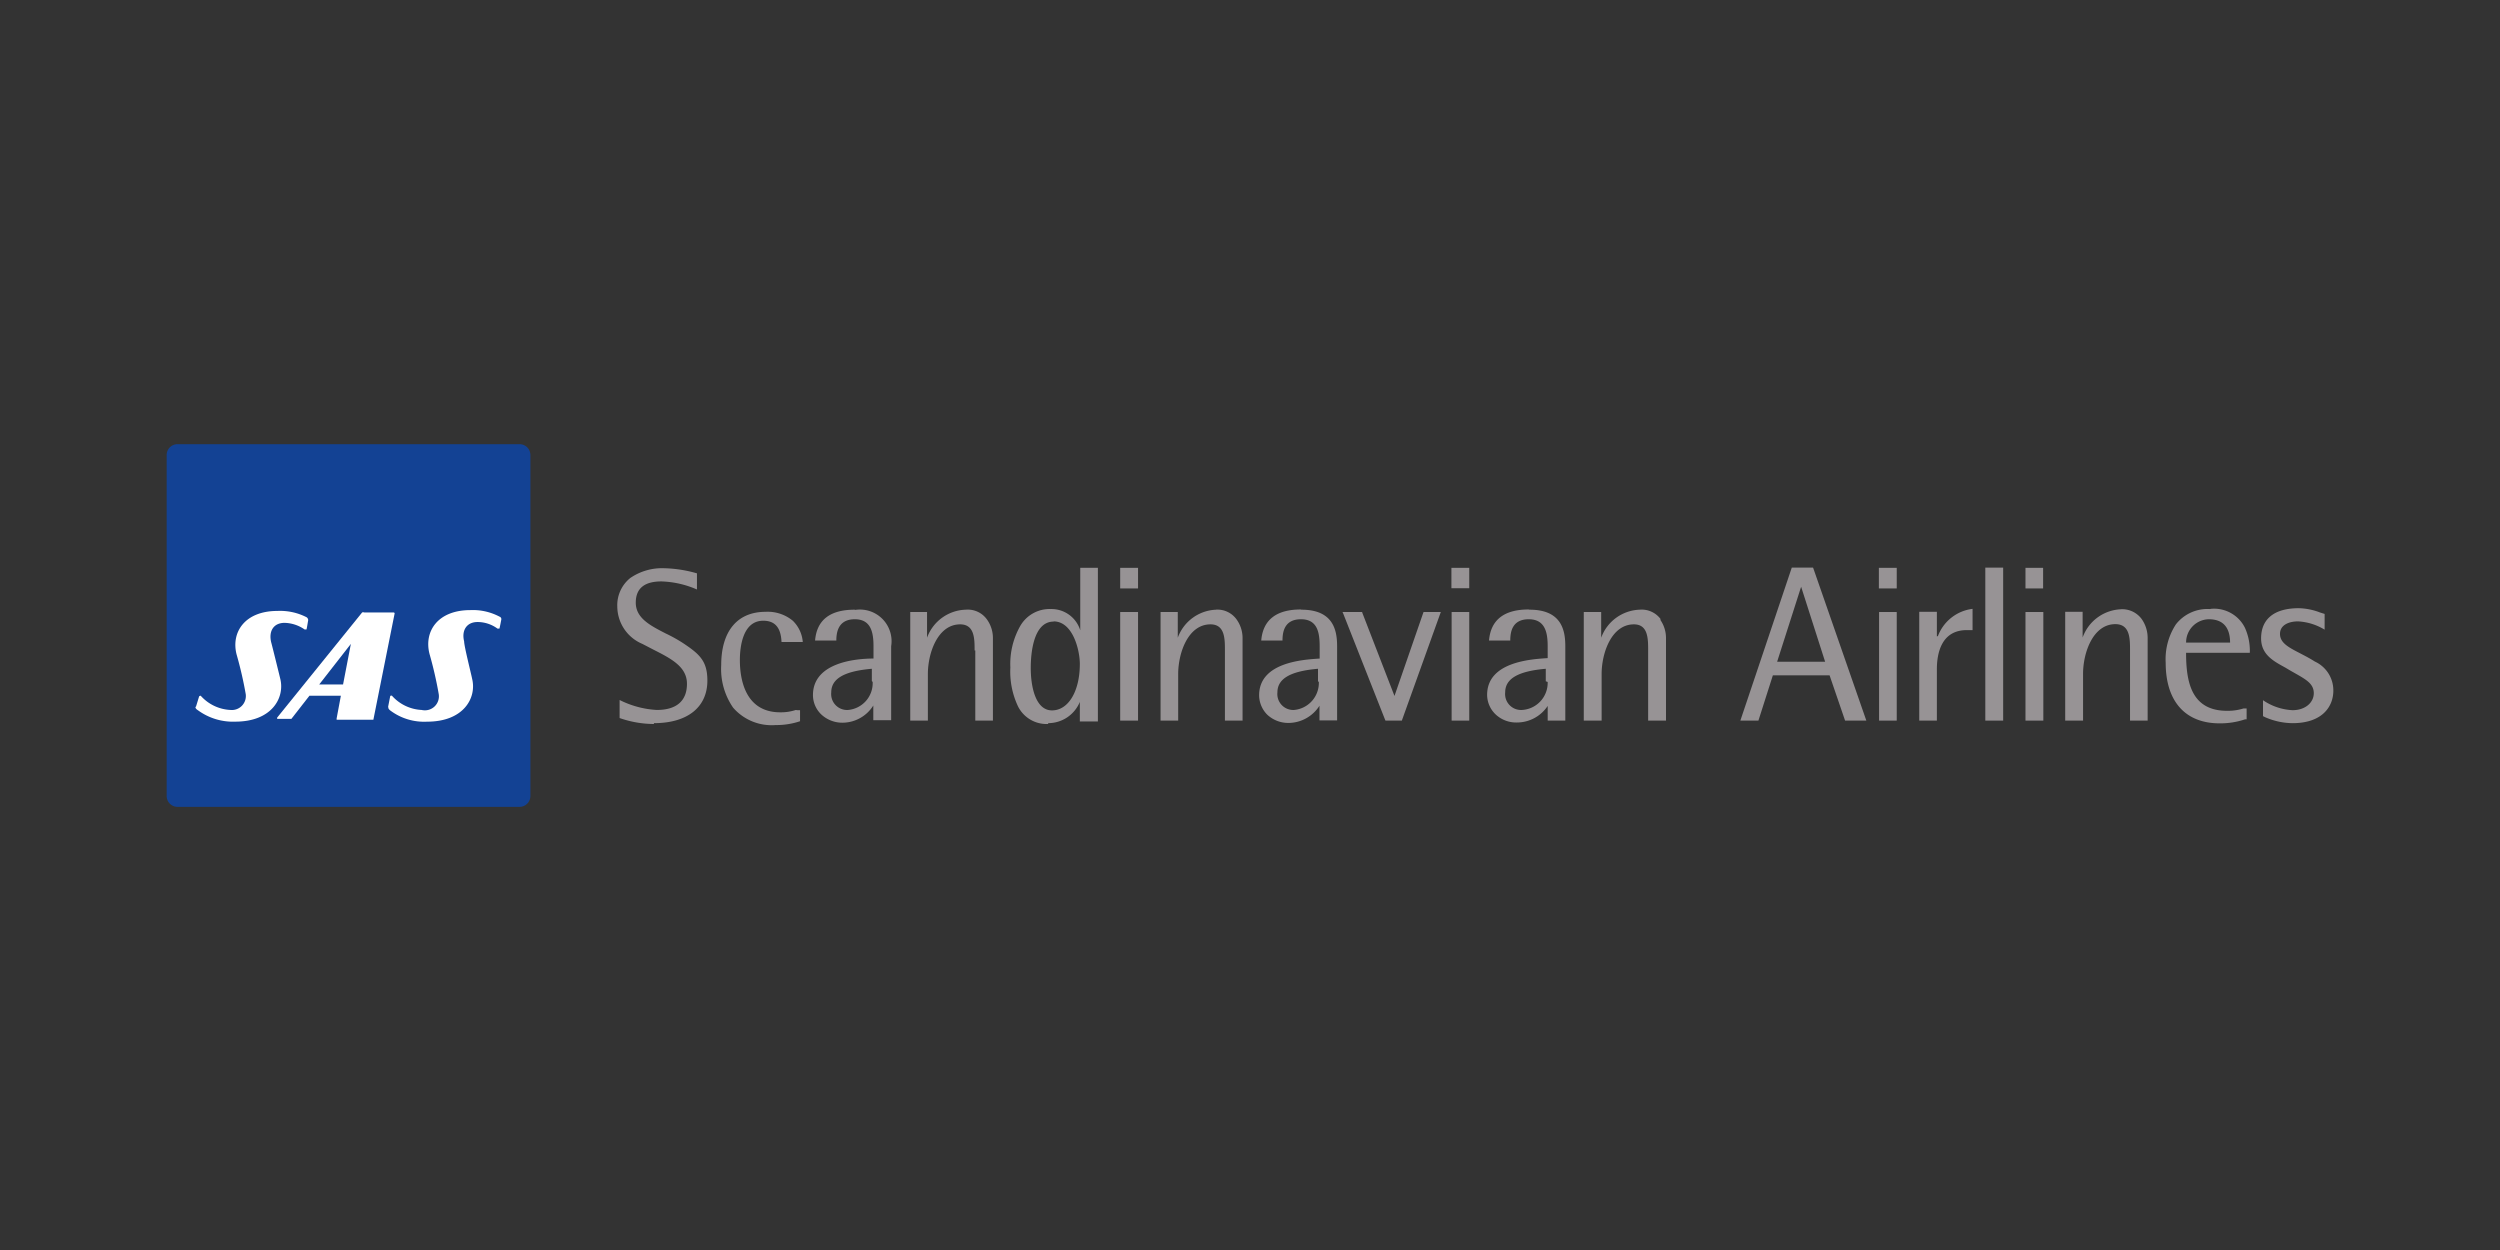 <svg id="aw" xmlns="http://www.w3.org/2000/svg" viewBox="0 0 120 60"><rect x="0" y="0" width="120" height="60" fill="#333333" stroke="none"/><defs><style>.cls-1{fill:#979395;}.cls-2{fill:#134294;}.cls-3{fill:#fff;}</style></defs><title>ai_template_SAS_full_1</title><path id="_Path_" data-name=" Path " class="cls-1" d="M92.97,30.55v-1.183h-.846v5.221h.846V32.121c0-.704.184-1.876,1.438-1.876h.275v-1.02h0a2.04,2.04,0,0,0-1.662,1.305Z"/><path id="_Path_2" data-name=" Path 2" class="cls-1" d="M101.822,29.245a2.04,2.04,0,0,0-1.856,1.356v-1.234h-.836v5.221h.857V32.345c0-1.02.479-2.386,1.55-2.386.704,0,.704.693.704,1.254v3.376h.846V30.632a1.581,1.581,0,0,0-.286-.918,1.163,1.163,0,0,0-1.02-.469Z"/><path id="_Compound_Path_" data-name=" Compound Path " class="cls-1" d="M106.085,29.235a1.927,1.927,0,0,0-1.642.734,3.059,3.059,0,0,0-.49,1.846c0,1.846.938,2.906,2.59,2.906a3.753,3.753,0,0,0,1.224-.194h.071v-.52h-.153a2.519,2.519,0,0,1-.785.112c-1.723,0-1.968-1.397-1.968-2.784h3.059a2.682,2.682,0,0,0-.235-1.203,1.652,1.652,0,0,0-1.632-.908Zm-1.152,1.611a1.112,1.112,0,0,1,1.091-1.122c.846,0,1.02.602,1.02,1.122Z"/><path id="_Path_3" data-name=" Path 3" class="cls-1" d="M111.113,31.754c-.224-.143-.459-.265-.653-.367-.571-.296-1.02-.51-1.02-.959s.459-.602.867-.602a2.733,2.733,0,0,1,1.275.398h0V29.469h0l-.224-.071a2.998,2.998,0,0,0-1.02-.204c-1.163,0-1.805.51-1.805,1.448,0,.775.591,1.091,1.152,1.397l.275.163.235.133c.5.286.867.489.867.938s-.408.816-1.02.816a2.743,2.743,0,0,1-1.418-.479h0v.765h0l.102.051a3.365,3.365,0,0,0,1.316.286c1.438,0,1.958-.806,1.958-1.56a1.52,1.52,0,0,0-.908-1.407Z"/><polygon id="_Path_4" data-name=" Path 4" class="cls-1" points="90.217 29.377 90.196 29.377 90.196 34.589 91.043 34.589 91.043 29.377 90.217 29.377 90.217 29.377"/><polygon id="_Path_5" data-name=" Path 5" class="cls-1" points="91.012 28.245 91.043 28.245 91.043 27.256 90.186 27.256 90.186 28.245 91.012 28.245 91.012 28.245"/><polygon id="_Path_6" data-name=" Path 6" class="cls-1" points="95.316 27.246 95.295 27.246 95.295 34.589 96.152 34.589 96.152 27.246 95.316 27.246 95.316 27.246"/><polygon id="_Path_7" data-name=" Path 7" class="cls-1" points="97.243 29.377 97.223 29.377 97.223 34.589 98.08 34.589 98.08 29.377 97.243 29.377 97.243 29.377"/><polygon id="_Path_8" data-name=" Path 8" class="cls-1" points="98.049 28.245 98.069 28.245 98.069 27.256 97.223 27.256 97.223 28.245 98.049 28.245 98.049 28.245"/><path id="_Compound_Path_2" data-name=" Compound Path 2" class="cls-1" d="M87.025,27.246H86.005L83.537,34.589h.867l.693-2.172h2.723l.744,2.172h1.02L87.035,27.266h0Zm-1.723,4.518,1.152-3.6,1.152,3.6Z"/><polygon id="_Path_9" data-name=" Path 9" class="cls-1" points="54.595 28.245 54.626 28.245 54.626 27.256 53.769 27.256 53.769 28.245 54.595 28.245 54.595 28.245"/><polygon id="_Path_10" data-name=" Path 10" class="cls-1" points="70.494 28.235 70.524 28.235 70.524 27.256 69.668 27.256 69.668 28.235 70.494 28.235 70.494 28.235"/><path id="_Path_11" data-name=" Path 11" class="cls-1" d="M31.394,34.711c1.601,0,2.56-.765,2.56-2.04,0-.928-.357-1.265-1.173-1.805a7.138,7.138,0,0,0-.826-.459c-.734-.377-1.438-.734-1.438-1.479s.489-1.02,1.234-1.02a4.599,4.599,0,0,1,1.703.388h0v-.775h0a6.119,6.119,0,0,0-1.55-.245,2.692,2.692,0,0,0-1.652.469,1.673,1.673,0,0,0-.622,1.367,1.958,1.958,0,0,0,1.203,1.795l.53.275c.867.439,1.611.826,1.611,1.642s-.5,1.254-1.448,1.254a4.508,4.508,0,0,1-1.785-.479h0v.867h0a5.038,5.038,0,0,0,1.642.286Z"/><path id="_Compound_Path_3" data-name=" Compound Path 3" class="cls-1" d="M41.021,29.265c-1.173,0-1.815.489-1.897,1.479h1.02c0-.398.092-1.02.887-1.02s.897.663.897,1.305v.581c-.816,0-2.906.173-2.906,1.754a1.285,1.285,0,0,0,.398.928,1.479,1.479,0,0,0,1.02.398,1.754,1.754,0,0,0,1.479-.826v.704h.857V31.019A1.519,1.519,0,0,0,41.052,29.275Zm.867,3.467A1.295,1.295,0,0,1,40.695,34.079a.765.765,0,0,1-.795-.846c0-.673.653-1.02,1.948-1.132h0v.591Z"/><path id="_Path_12" data-name=" Path 12" class="cls-1" d="M46.814,31.223v3.365h.846V30.642a1.53,1.53,0,0,0-.286-.908,1.132,1.132,0,0,0-1.02-.469,2.04,2.04,0,0,0-1.856,1.346v-1.234h-.806v5.211h.846V32.355c0-1.02.479-2.386,1.55-2.386.693,0,.693.693.693,1.254Z"/><path id="_Compound_Path_4" data-name=" Compound Path 4" class="cls-1" d="M50.312,34.711a1.642,1.642,0,0,0,1.52-1.02v.938h.867v-7.373H51.852v2.998a1.448,1.448,0,0,0-1.418-1.02,1.622,1.622,0,0,0-1.458.806,3.692,3.692,0,0,0-.479,1.999,3.906,3.906,0,0,0,.367,1.866,1.53,1.53,0,0,0,1.448.846Zm.255-4.885c.948,0,1.265,1.418,1.265,2.04,0,1.316-.551,2.233-1.336,2.233s-1.02-1.122-1.02-2.04c0-.663.112-2.223,1.101-2.223Z"/><path id="_Path_13" data-name=" Path 13" class="cls-1" d="M58.389,29.265a2.04,2.04,0,0,0-1.856,1.346v-1.234h-.826v5.211H56.553V32.355c0-1.02.479-2.386,1.55-2.386.693,0,.693.693.693,1.254v3.365H59.643V30.642a1.53,1.53,0,0,0-.286-.908,1.132,1.132,0,0,0-1.02-.469Z"/><polygon id="_Path_14" data-name=" Path 14" class="cls-1" points="68.342 29.377 68.332 29.377 68.322 29.398 66.935 33.406 65.385 29.398 65.385 29.377 64.436 29.377 64.457 29.408 66.496 34.578 66.506 34.589 67.292 34.589 67.292 34.578 69.148 29.408 69.158 29.377 68.342 29.377 68.342 29.377"/><path id="_Path_15" data-name=" Path 15" class="cls-1" d="M79.723,29.734a1.132,1.132,0,0,0-1.02-.469,2.04,2.04,0,0,0-1.846,1.346v-1.234h-.836v5.211h.857V32.355c0-1.02.479-2.386,1.55-2.386.683,0,.683.693.683,1.254v3.365h.857V30.642a1.53,1.53,0,0,0-.286-.908Z"/><path id="_Path_16" data-name=" Path 16" class="cls-1" d="M38.196,34.079a2.284,2.284,0,0,1-.744.112c-1.683,0-1.938-1.581-1.938-2.509,0-.571.112-1.887,1.122-1.887.561,0,.846.326.877,1.02H38.533a1.591,1.591,0,0,0-.479-1.02,1.887,1.887,0,0,0-1.305-.428c-1.356,0-2.131.928-2.131,2.56a3.263,3.263,0,0,0,.571,2.04,2.448,2.448,0,0,0,2.04.836,3.58,3.58,0,0,0,1.173-.184h0v-.53h-.133Z"/><path id="_Compound_Path_5" data-name=" Compound Path 5" class="cls-1" d="M62.437,29.255c-1.173,0-1.815.5-1.897,1.489h1.02c0-.398.082-1.02.887-1.02s.897.663.897,1.316v.571c-.816.051-2.906.184-2.906,1.764a1.336,1.336,0,0,0,.388.928,1.479,1.479,0,0,0,1.02.398,1.774,1.774,0,0,0,1.489-.826v.704h.846V31.019c0-.755-.173-1.754-1.713-1.754Zm.867,3.478a1.305,1.305,0,0,1-1.203,1.346.765.765,0,0,1-.785-.846c0-.673.653-1.02,1.948-1.132h0V32.702Z"/><path id="_Compound_Path_6" data-name=" Compound Path 6" class="cls-1" d="M73.37,29.255c-1.173,0-1.815.5-1.897,1.489h1.02c0-.398.082-1.02.887-1.02s.908.673.908,1.295v.571c-.816.051-2.906.184-2.906,1.764a1.305,1.305,0,0,0,.398.928,1.438,1.438,0,0,0,1.02.398,1.774,1.774,0,0,0,1.489-.795v.704h.846V31.019c0-.755-.173-1.754-1.713-1.754Zm.918,3.478a1.305,1.305,0,0,1-1.254,1.346.765.765,0,0,1-.785-.846c0-.673.653-1.02,1.948-1.132h0V32.702Z"/><polygon id="_Path_17" data-name=" Path 17" class="cls-1" points="53.8 29.377 53.769 29.377 53.769 34.589 54.626 34.589 54.626 29.377 53.8 29.377 53.8 29.377"/><polygon id="_Path_18" data-name=" Path 18" class="cls-1" points="69.698 29.377 69.678 29.377 69.678 34.589 70.524 34.589 70.524 29.377 69.698 29.377 69.698 29.377"/><path id="_Path_19" data-name=" Path 19" class="cls-2" d="M8,38.209a.52.52,0,0,0,.52.52l.01-0H24.939a.52.52,0,0,0,.52-.52V21.841a.52.52,0,0,0-.52-.52H8.52A.52.52,0,0,0,8,21.841H8Z"/><path id="_Compound_Path_7" data-name=" Compound Path 7" class="cls-3" d="M18.963,29.398H17.484a.133.133,0,0,0-.102,0L13.303,34.446v.061h.683l.867-1.112h1.509l-.204,1.091v.061h1.764l1.02-5.099a.05.05,0,0,0-.051-.051ZM16.475,32.855H15.322l1.52-1.948h0l-.377,1.958h0Z"/><path id="_Path_20" data-name=" Path 20" class="cls-3" d="M9.377,33.905c0,.051,0,.112.133.194a2.845,2.845,0,0,0,1.785.54c1.744,0,2.376-1.132,2.162-2.04-.061-.255-.388-1.581-.439-1.764-.133-.551.122-.938.642-.938a1.754,1.754,0,0,1,.959.316h.092c.01,0,.082-.449.082-.449a.175.175,0,0,0-.071-.133,2.774,2.774,0,0,0-1.407-.306c-1.56,0-2.233,1.02-1.958,2.091a18.507,18.507,0,0,1,.439,1.907.673.673,0,0,1-.734.755,2.04,2.04,0,0,1-1.428-.683s-.071,0-.082.051l-.153.5Z"/><path id="_Path_21" data-name=" Path 21" class="cls-3" d="M18.637,33.926c0,.061,0,.112.133.204a2.703,2.703,0,0,0,1.734.51c1.744,0,2.376-1.132,2.162-2.04-.061-.306-.388-1.581-.388-1.815-.133-.54.133-.928.642-.928a1.621,1.621,0,0,1,.959.316h.092c.01,0,.092-.439.092-.439a.122.122,0,0,0-.082-.133,2.733,2.733,0,0,0-1.407-.316c-1.56,0-2.233,1.02-1.958,2.101a18.51,18.51,0,0,1,.439,1.907.673.673,0,0,1-.816.785,2.04,2.04,0,0,1-1.407-.663.061.061,0,0,0-.102,0l-.102.52Z"/></svg>